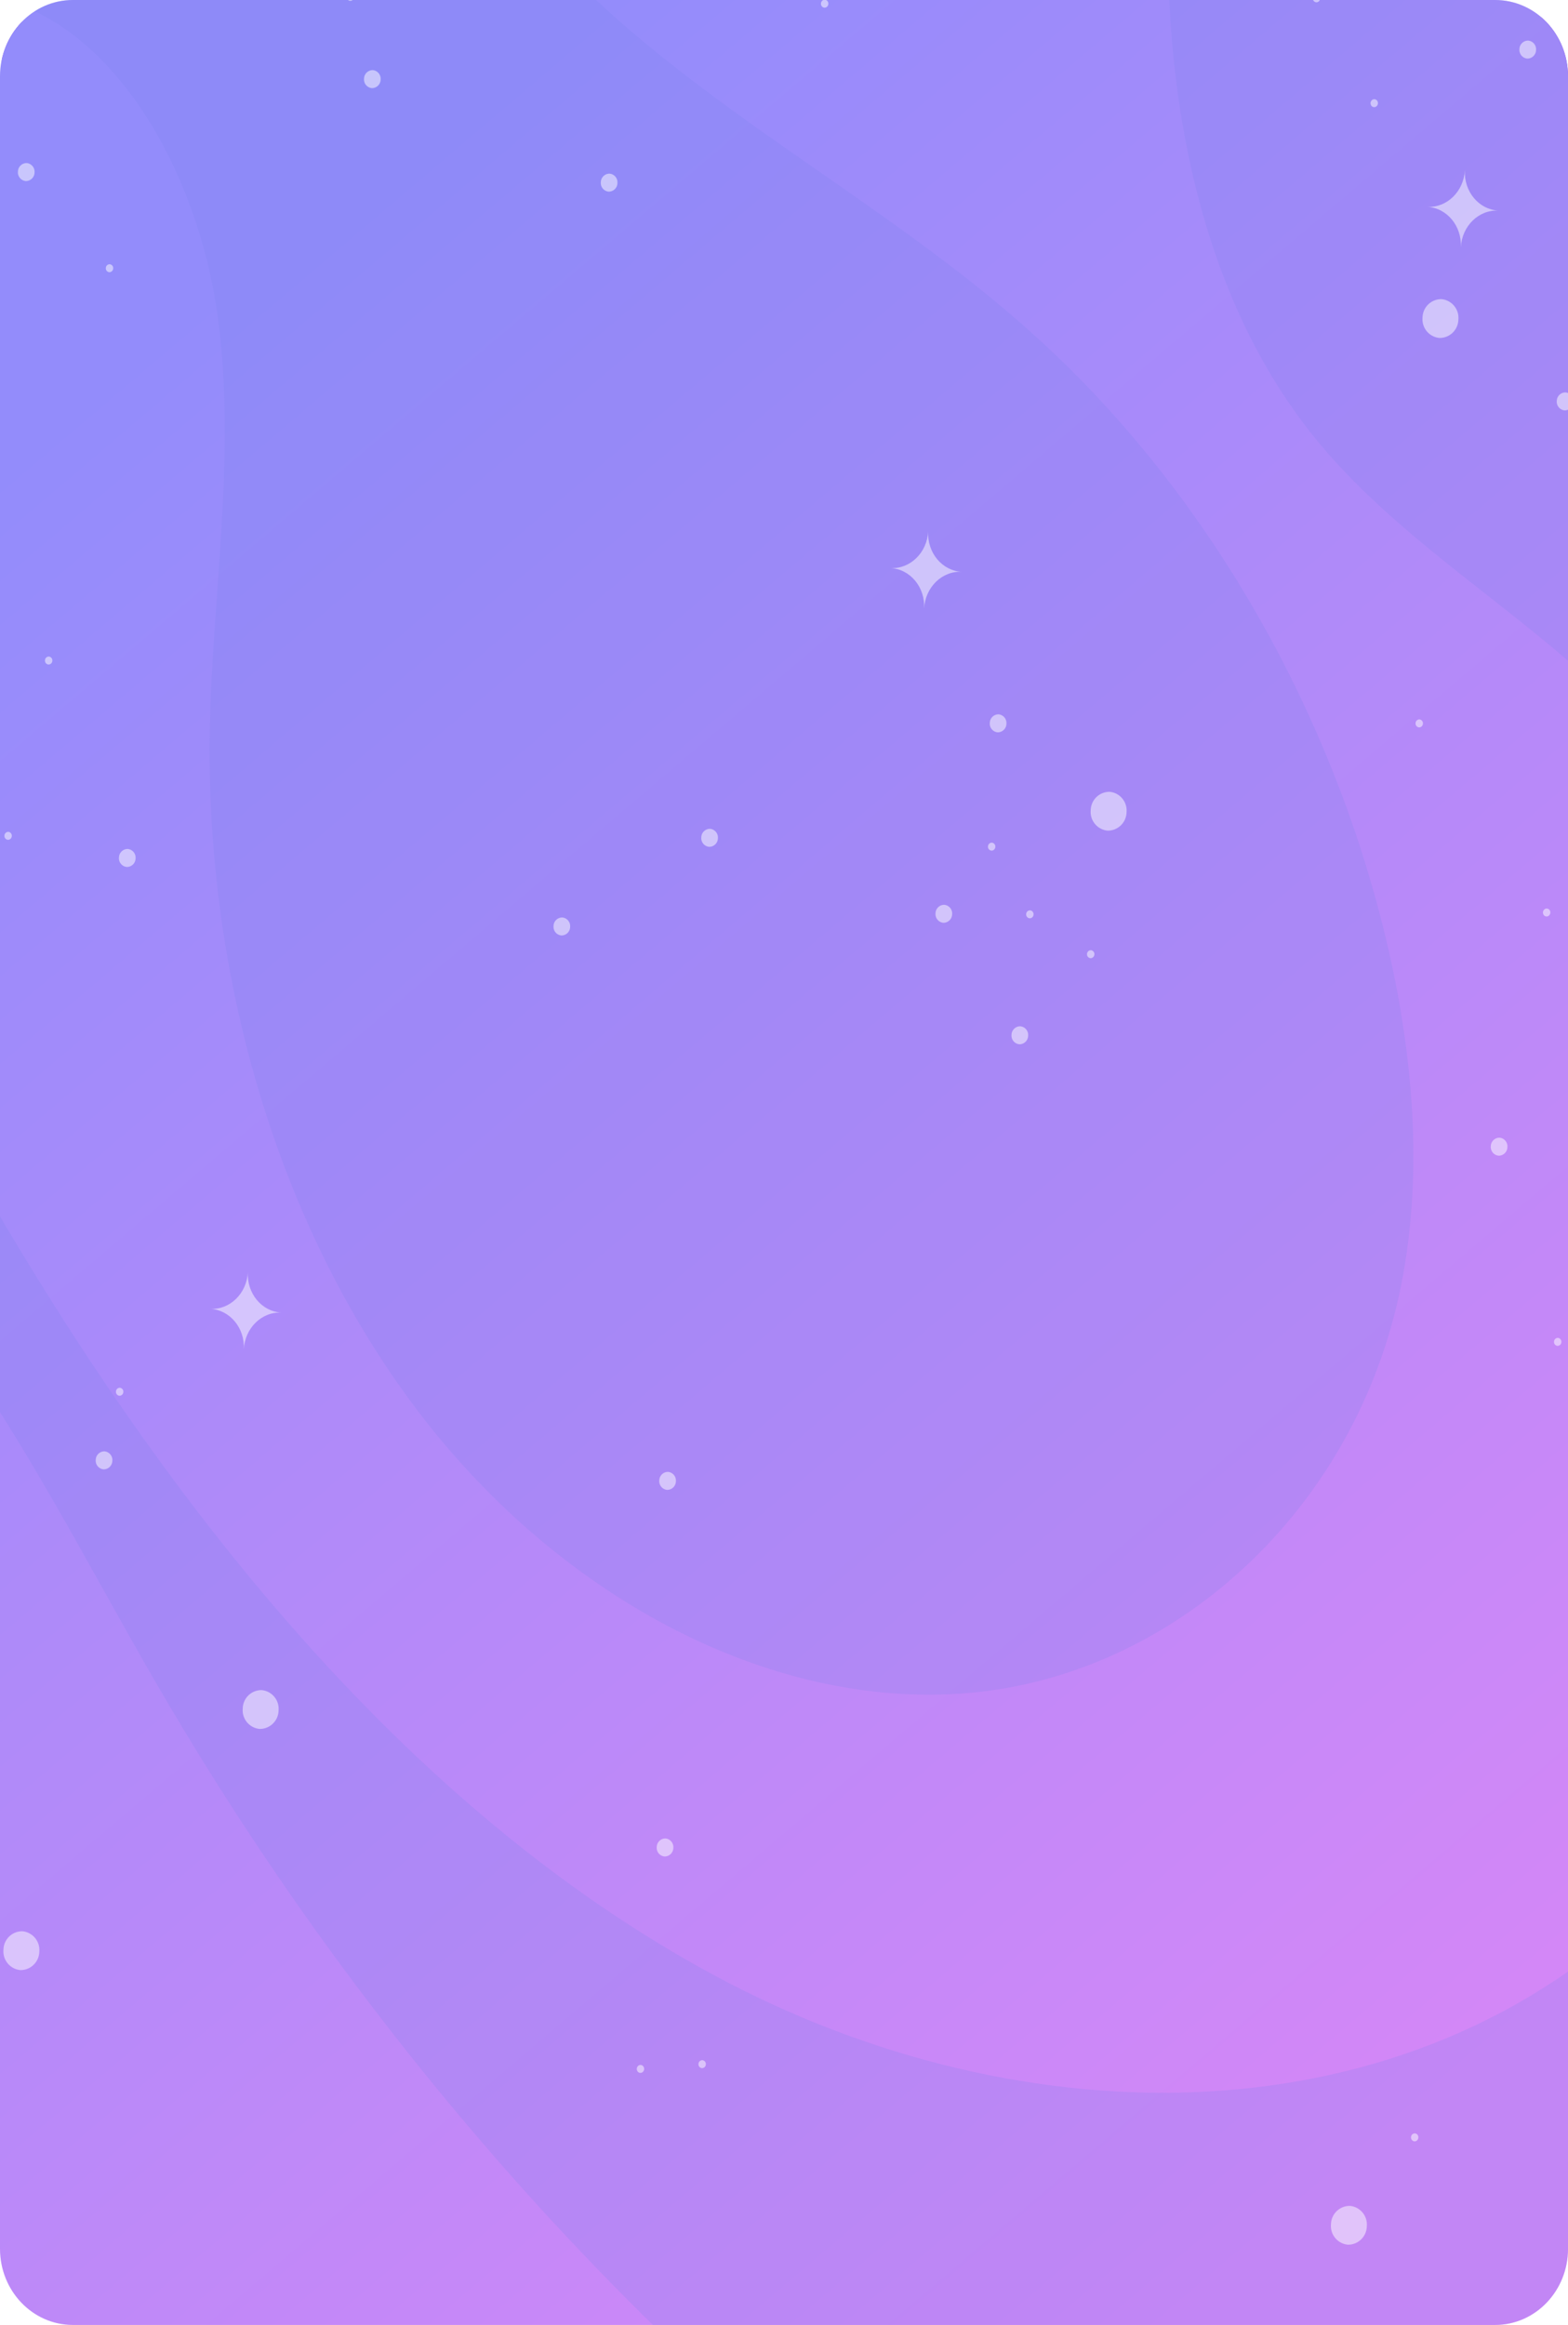 <svg xmlns="http://www.w3.org/2000/svg" xmlns:xlink="http://www.w3.org/1999/xlink" width="460.714" height="682.765" viewBox="0 0 460.714 682.765">
  <defs>
    <style>
      .cls-1 {
        fill: #fff;
      }

      .cls-2 {
        fill: url(#linear-gradient);
      }

      .cls-3 {
        clip-path: url(#clip-path);
      }

      .cls-4 {
        fill: #922ac7;
      }

      .cls-5 {
        fill: url(#linear-gradient-2);
      }

      .cls-6 {
        clip-path: url(#clip-path-2);
      }

      .cls-7 {
        fill: #7b83eb;
        opacity: 0.2;
        mix-blend-mode: multiply;
        isolation: isolate;
      }

      .cls-8 {
        fill: rgba(255,255,255,0.5);
      }

      .cls-9 {
        filter: url(#Rectangle_101581);
      }
    </style>
    <linearGradient id="linear-gradient" x1="1.179" y1="0.113" x2="-0.483" y2="1.06" gradientUnits="objectBoundingBox">
      <stop offset="0" stop-color="#bf126a"/>
      <stop offset="1" stop-color="#1515b8"/>
    </linearGradient>
    <clipPath id="clip-path">
      <path id="Tracé_267145" data-name="Tracé 267145" class="cls-1" d="M21.4,0H439.319c11.816,0,21.4,10.011,21.4,22.361V660.4c0,12.35-9.579,22.361-21.4,22.361H21.4C9.579,682.765,0,672.754,0,660.4V22.361C0,10.011,9.579,0,21.4,0Z" transform="translate(0 0)"/>
    </clipPath>
    <filter id="Rectangle_101581" x="-13" y="-10.103" width="488" height="680" filterUnits="userSpaceOnUse">
      <feOffset dy="3" input="SourceAlpha"/>
      <feGaussianBlur stdDeviation="4.5" result="blur"/>
      <feFlood flood-opacity="0.29"/>
      <feComposite operator="in" in2="blur"/>
      <feComposite in="SourceGraphic"/>
    </filter>
    <linearGradient id="linear-gradient-2" x1="0.328" y1="0.069" x2="0.746" y2="0.921" gradientUnits="objectBoundingBox">
      <stop offset="0" stop-color="#938cfb"/>
      <stop offset="1" stop-color="#d587f7"/>
    </linearGradient>
    <clipPath id="clip-path-2">
      <rect id="Rectangle_101583" data-name="Rectangle 101583" class="cls-2" width="523.474" height="968.052"/>
    </clipPath>
  </defs>
  <g id="Groupe_de_masques_131" data-name="Groupe de masques 131" class="cls-3">
    <g class="cls-9" transform="matrix(1, 0, 0, 1, 0, 0)">
      <rect id="Rectangle_101581-2" data-name="Rectangle 101581" class="cls-4" width="461" height="653" rx="15" transform="translate(0.5 0.4)"/>
    </g>
    <rect id="Rectangle_101582" data-name="Rectangle 101582" class="cls-5" width="461.891" height="787.76" transform="translate(-0.49 -36.774)"/>
    <g id="Groupe_140186" data-name="Groupe 140186" transform="translate(-19.953 -56.895) rotate(3)">
      <g id="Groupe_140185" data-name="Groupe 140185" transform="translate(0 0)">
        <g id="Groupe_140183" data-name="Groupe 140183">
          <g id="Groupe_140182" data-name="Groupe 140182" class="cls-6">
            <path id="Tracé_267092" data-name="Tracé 267092" class="cls-7" d="M50.127,836.4c6.292-76.208,39.84-146.206,91.46-190.822,27.127-23.445,60.62-40.35,96.247-36.729,37.764,3.841,73.147,30.292,100.762,62.532s49.026,70.412,72.624,106.469c76.96,117.59,179.334,214.474,293.86,278.1,46.364,25.759,95.267,46.318,145.117,52.5,119.393,14.816,234.693-60.72,284.514-179.05,25.714-61.076,35.084-133.849,18.561-203.2-9.778-41.04-30.7-82.707-64.374-102.186-50.842-29.406-108.98,2.954-143.207,48.457s-55.166,103.708-93.017,145.249c-67.679,74.284-180.416,80.357-274.079,35.991s-170.16-131.37-230.664-226.171c-39.862-62.461-74.823-131.441-85.728-205.4-4.773-32.376-4.563-66.375,7.728-94.228s38.747-47.973,67.1-43.217c36.134,6.063,62.549,48.867,70.4,89.92s2.52,82.372,4.162,123.713c2.752,69.29,26.576,140.674,70.308,193.144S589.844,775.3,649.143,767s110.578-58.948,120.44-126.063c5.22-35.505-.679-73.382-11.989-108.769-20.446-63.978-58.937-121.917-107.93-162.462-39.567-32.744-85.014-53.931-125.527-85s-77.865-76.848-83.394-130.413c-5.036-48.778,19.285-95.428,56.1-116.115S580.684,21.415,620.273,43.7c17.566,9.887,34.271,23.628,45.306,42.305,23.377,39.56,16.176,89.172,14.715,134.648-1.963,61.212,10.9,129.1,51.634,173.7,40.994,44.878,107.36,64.394,126.744,124.2,5.693,17.568,6.168,36.235,10.13,54.247s12.977,37.021,28.206,44.028c22.716,10.45,44.669-11.231,54.676-34.758,31.69-74.49,2.733-171.186-42.658-244.429S802.881,204.1,758.644,130.009c-25.183-42.18-47.167-91.115-86.407-114.955-41.791-25.39-90.31-14.266-132.5,1.234C318.852,97.445,92.988,201.631,0,442.758" transform="translate(-315.83 -229.657)"/>
          </g>
        </g>
        <g id="Groupe_140184" data-name="Groupe 140184" transform="translate(24.371 33.105)">
          <path id="Tracé_267093" data-name="Tracé 267093" class="cls-8" d="M10.541,5.707a5.5,5.5,0,0,1-5.27,5.707A5.5,5.5,0,0,1,0,5.707,5.5,5.5,0,0,1,5.27,0,5.5,5.5,0,0,1,10.541,5.707Z" transform="translate(96.015 514.296)"/>
          <path id="Tracé_267094" data-name="Tracé 267094" class="cls-8" d="M10.541,5.707a5.5,5.5,0,0,1-5.27,5.707A5.5,5.5,0,0,1,0,5.707,5.5,5.5,0,0,1,5.27,0,5.5,5.5,0,0,1,10.541,5.707Z" transform="translate(374.25 826.954)"/>
          <path id="Tracé_267095" data-name="Tracé 267095" class="cls-8" d="M10.541,5.707a5.5,5.5,0,0,1-5.27,5.707A5.5,5.5,0,0,1,0,5.707,5.5,5.5,0,0,1,5.27,0,5.5,5.5,0,0,1,10.541,5.707Z" transform="translate(43.792 0)"/>
          <path id="Tracé_267096" data-name="Tracé 267096" class="cls-8" d="M10.541,5.707a5.5,5.5,0,0,1-5.27,5.707A5.5,5.5,0,0,1,0,5.707,5.5,5.5,0,0,1,5.27,0,5.5,5.5,0,0,1,10.541,5.707Z" transform="translate(423.257 648.819)"/>
          <path id="Tracé_267097" data-name="Tracé 267097" class="cls-8" d="M10.538,5.707a5.5,5.5,0,0,1-5.27,5.707A5.5,5.5,0,0,1,0,5.707,5.5,5.5,0,0,1,5.268,0,5.5,5.5,0,0,1,10.538,5.707Z" transform="translate(331.025 237.818)"/>
          <path id="Tracé_267098" data-name="Tracé 267098" class="cls-8" d="M10.541,5.707a5.5,5.5,0,0,1-5.27,5.707A5.5,5.5,0,0,1,0,5.707,5.5,5.5,0,0,1,5.27,0,5.5,5.5,0,0,1,10.541,5.707Z" transform="translate(420.816 88.231)"/>
          <path id="Tracé_267099" data-name="Tracé 267099" class="cls-8" d="M10.541,5.707a5.5,5.5,0,0,1-5.27,5.707A5.5,5.5,0,0,1,0,5.707,5.5,5.5,0,0,1,5.27,0,5.5,5.5,0,0,1,10.541,5.707Z" transform="translate(29.517 588.699)"/>
          <path id="Tracé_267100" data-name="Tracé 267100" class="cls-8" d="M2.163,1.171A1.13,1.13,0,0,1,1.082,2.342,1.129,1.129,0,0,1,0,1.171,1.129,1.129,0,0,1,1.082,0,1.13,1.13,0,0,1,2.163,1.171Z" transform="translate(12.68 502.254)"/>
          <path id="Tracé_267101" data-name="Tracé 267101" class="cls-8" d="M2.163,1.171A1.127,1.127,0,0,1,1.082,2.342,1.129,1.129,0,0,1,0,1.171,1.13,1.13,0,0,1,1.082,0,1.129,1.129,0,0,1,2.163,1.171Z" transform="translate(21.881 214.464)"/>
          <path id="Tracé_267102" data-name="Tracé 267102" class="cls-8" d="M2.163,1.171A1.127,1.127,0,0,1,1.082,2.342,1.129,1.129,0,0,1,0,1.171,1.13,1.13,0,0,1,1.082,0,1.129,1.129,0,0,1,2.163,1.171Z" transform="translate(239.476 9.903)"/>
          <path id="Tracé_267103" data-name="Tracé 267103" class="cls-8" d="M2.163,1.171A1.131,1.131,0,0,1,1.082,2.342,1.13,1.13,0,0,1,0,1.171,1.129,1.129,0,0,1,1.082,0,1.129,1.129,0,0,1,2.163,1.171Z" transform="translate(301.436 254.541)"/>
          <path id="Tracé_267104" data-name="Tracé 267104" class="cls-8" d="M2.163,1.171A1.129,1.129,0,0,1,1.082,2.342,1.129,1.129,0,0,1,0,1.171,1.13,1.13,0,0,1,1.082,0,1.13,1.13,0,0,1,2.163,1.171Z" transform="translate(302.517 858.681)"/>
          <ellipse id="Ellipse_276" data-name="Ellipse 276" class="cls-8" cx="1.081" cy="1.171" rx="1.081" ry="1.171" transform="translate(217.176 618.391)"/>
          <path id="Tracé_267105" data-name="Tracé 267105" class="cls-8" d="M2.163,1.171A1.13,1.13,0,0,1,1.082,2.343,1.129,1.129,0,0,1,0,1.171,1.127,1.127,0,0,1,1.082,0,1.129,1.129,0,0,1,2.163,1.171Z" transform="translate(53.947 427.814)"/>
          <path id="Tracé_267106" data-name="Tracé 267106" class="cls-8" d="M2.163,1.171A1.13,1.13,0,0,1,1.082,2.342,1.129,1.129,0,0,1,0,1.171,1.127,1.127,0,0,1,1.082,0,1.129,1.129,0,0,1,2.163,1.171Z" transform="translate(425.005 211.821)"/>
          <path id="Tracé_267107" data-name="Tracé 267107" class="cls-8" d="M2.163,1.171A1.13,1.13,0,0,1,1.082,2.342,1.129,1.129,0,0,1,0,1.171,1.127,1.127,0,0,1,1.082,0,1.129,1.129,0,0,1,2.163,1.171Z" transform="translate(383.709 0.761)"/>
          <path id="Tracé_267108" data-name="Tracé 267108" class="cls-8" d="M2.163,1.171A1.13,1.13,0,0,1,1.082,2.342,1.13,1.13,0,0,1,0,1.171,1.129,1.129,0,0,1,1.082,0,1.129,1.129,0,0,1,2.163,1.171Z" transform="translate(33.706 98.474)"/>
          <path id="Tracé_267109" data-name="Tracé 267109" class="cls-8" d="M2.163,1.171A1.129,1.129,0,0,1,1.082,2.342,1.127,1.127,0,0,1,0,1.171,1.129,1.129,0,0,1,1.082,0,1.13,1.13,0,0,1,2.163,1.171Z" transform="translate(12.68 266.491)"/>
          <ellipse id="Ellipse_277" data-name="Ellipse 277" class="cls-8" cx="1.081" cy="1.171" rx="1.081" ry="1.171" transform="translate(100.204 15.194)"/>
          <path id="Tracé_267110" data-name="Tracé 267110" class="cls-8" d="M2.163,1.171A1.129,1.129,0,0,1,1.082,2.342,1.127,1.127,0,0,1,0,1.171,1.129,1.129,0,0,1,1.082,0,1.13,1.13,0,0,1,2.163,1.171Z" transform="translate(332.152 284.559)"/>
          <path id="Tracé_267111" data-name="Tracé 267111" class="cls-8" d="M2.163,1.171A1.129,1.129,0,0,1,1.082,2.342,1.127,1.127,0,0,1,0,1.171,1.129,1.129,0,0,1,1.082,0,1.13,1.13,0,0,1,2.163,1.171Z" transform="translate(13.761 613.706)"/>
          <path id="Tracé_267112" data-name="Tracé 267112" class="cls-8" d="M2.163,1.171A1.13,1.13,0,0,1,1.082,2.342,1.13,1.13,0,0,1,0,1.171,1.13,1.13,0,0,1,1.082,0,1.13,1.13,0,0,1,2.163,1.171Z" transform="translate(304.68 826.575)"/>
          <path id="Tracé_267113" data-name="Tracé 267113" class="cls-8" d="M2.163,1.171A1.13,1.13,0,0,1,1.082,2.343,1.129,1.129,0,0,1,0,1.171,1.127,1.127,0,0,1,1.082,0,1.129,1.129,0,0,1,2.163,1.171Z" transform="translate(313.683 273.799)"/>
          <path id="Tracé_267114" data-name="Tracé 267114" class="cls-8" d="M2.163,1.171A1.129,1.129,0,0,1,1.082,2.343,1.13,1.13,0,0,1,0,1.171,1.13,1.13,0,0,1,1.082,0,1.129,1.129,0,0,1,2.163,1.171Z" transform="translate(445.398 626.558)"/>
          <path id="Tracé_267115" data-name="Tracé 267115" class="cls-8" d="M2.163,1.171A1.129,1.129,0,0,1,1.082,2.343,1.131,1.131,0,0,1,0,1.171,1.131,1.131,0,0,1,1.082,0,1.129,1.129,0,0,1,2.163,1.171Z" transform="translate(235.203 616.048)"/>
          <path id="Tracé_267116" data-name="Tracé 267116" class="cls-8" d="M2.163,1.171A1.13,1.13,0,0,1,1.082,2.342,1.13,1.13,0,0,1,0,1.171,1.13,1.13,0,0,1,1.082,0,1.13,1.13,0,0,1,2.163,1.171Z" transform="translate(475.132 391.069)"/>
          <path id="Tracé_267117" data-name="Tracé 267117" class="cls-8" d="M2.163,1.171A1.13,1.13,0,0,1,1.082,2.342,1.131,1.131,0,0,1,0,1.171,1.129,1.129,0,0,1,1.082,0,1.129,1.129,0,0,1,2.163,1.171Z" transform="translate(396.862 751.737)"/>
          <path id="Tracé_267118" data-name="Tracé 267118" class="cls-8" d="M2.163,1.171A1.13,1.13,0,0,1,1.082,2.342,1.13,1.13,0,0,1,0,1.171,1.13,1.13,0,0,1,1.082,0,1.13,1.13,0,0,1,2.163,1.171Z" transform="translate(461.769 816.332)"/>
          <path id="Tracé_267119" data-name="Tracé 267119" class="cls-8" d="M2.115.826A1.191,1.191,0,0,1,1.4,2.29,1.07,1.07,0,0,1,.048,1.517,1.192,1.192,0,0,1,.763.053,1.068,1.068,0,0,1,2.115.826Z" transform="translate(0 458.435)"/>
          <path id="Tracé_267120" data-name="Tracé 267120" class="cls-8" d="M2.115.825A1.191,1.191,0,0,1,1.4,2.289,1.066,1.066,0,0,1,.049,1.518,1.19,1.19,0,0,1,.761.054,1.068,1.068,0,0,1,2.115.825Z" transform="translate(465.294 265.322)"/>
          <path id="Tracé_267121" data-name="Tracé 267121" class="cls-8" d="M2.115.825A1.191,1.191,0,0,1,1.4,2.289,1.068,1.068,0,0,1,.049,1.518,1.191,1.191,0,0,1,.761.054,1.068,1.068,0,0,1,2.115.825Z" transform="translate(402.265 30.626)"/>
          <path id="Tracé_267122" data-name="Tracé 267122" class="cls-8" d="M4.884,2.643A2.55,2.55,0,0,1,2.441,5.289,2.548,2.548,0,0,1,0,2.643,2.548,2.548,0,0,1,2.441,0,2.55,2.55,0,0,1,4.884,2.643Z" transform="translate(49.063 446.694)"/>
          <path id="Tracé_267123" data-name="Tracé 267123" class="cls-8" d="M4.886,2.646A2.55,2.55,0,0,1,2.443,5.291,2.55,2.55,0,0,1,0,2.646,2.55,2.55,0,0,1,2.443,0,2.55,2.55,0,0,1,4.886,2.646Z" transform="translate(461.489 113.671)"/>
          <path id="Tracé_267124" data-name="Tracé 267124" class="cls-8" d="M4.884,2.646A2.55,2.55,0,0,1,2.441,5.291,2.55,2.55,0,0,1,0,2.646,2.55,2.55,0,0,1,2.441,0,2.55,2.55,0,0,1,4.884,2.646Z" transform="translate(273.594 836.744)"/>
          <path id="Tracé_267125" data-name="Tracé 267125" class="cls-8" d="M4.886,2.646A2.55,2.55,0,0,1,2.443,5.289,2.55,2.55,0,0,1,0,2.646,2.55,2.55,0,0,1,2.443,0,2.55,2.55,0,0,1,4.886,2.646Z" transform="translate(311.24 307.955)"/>
          <path id="Tracé_267126" data-name="Tracé 267126" class="cls-8" d="M4.884,2.646A2.55,2.55,0,0,1,2.441,5.291,2.548,2.548,0,0,1,0,2.646,2.548,2.548,0,0,1,2.441,0,2.55,2.55,0,0,1,4.884,2.646Z" transform="translate(426.086 739.701)"/>
          <path id="Tracé_267127" data-name="Tracé 267127" class="cls-8" d="M4.884,2.646A2.55,2.55,0,0,1,2.441,5.291,2.55,2.55,0,0,1,0,2.646,2.55,2.55,0,0,1,2.441,0,2.55,2.55,0,0,1,4.884,2.646Z" transform="translate(379.52 699.346)"/>
          <path id="Tracé_267128" data-name="Tracé 267128" class="cls-8" d="M4.884,2.643A2.55,2.55,0,0,1,2.443,5.289,2.55,2.55,0,0,1,0,2.643,2.548,2.548,0,0,1,2.443,0,2.547,2.547,0,0,1,4.884,2.643Z" transform="translate(453.58 333.256)"/>
          <path id="Tracé_267129" data-name="Tracé 267129" class="cls-8" d="M4.884,2.646A2.548,2.548,0,0,1,2.441,5.289,2.547,2.547,0,0,1,0,2.646,2.55,2.55,0,0,1,2.441,0,2.55,2.55,0,0,1,4.884,2.646Z" transform="translate(214.734 444.049)"/>
          <path id="Tracé_267130" data-name="Tracé 267130" class="cls-8" d="M4.884,2.646A2.55,2.55,0,0,1,2.441,5.289,2.548,2.548,0,0,1,0,2.646,2.548,2.548,0,0,1,2.441,0,2.55,2.55,0,0,1,4.884,2.646Z" transform="translate(217.178 254.816)"/>
          <path id="Tracé_267131" data-name="Tracé 267131" class="cls-8" d="M4.886,2.646A2.548,2.548,0,0,1,2.443,5.289,2.548,2.548,0,0,1,0,2.646,2.55,2.55,0,0,1,2.443,0,2.55,2.55,0,0,1,4.886,2.646Z" transform="translate(300.074 216.806)"/>
          <path id="Tracé_267132" data-name="Tracé 267132" class="cls-8" d="M4.884,2.643A2.55,2.55,0,0,1,2.441,5.289,2.548,2.548,0,0,1,0,2.643,2.548,2.548,0,0,1,2.441,0,2.55,2.55,0,0,1,4.884,2.643Z" transform="translate(175.186 283.087)"/>
          <path id="Tracé_267133" data-name="Tracé 267133" class="cls-8" d="M4.884,2.643A2.55,2.55,0,0,1,2.443,5.289,2.55,2.55,0,0,1,0,2.643,2.55,2.55,0,0,1,2.443,0,2.549,2.549,0,0,1,4.884,2.643Z" transform="translate(219.619 551.6)"/>
          <path id="Tracé_267134" data-name="Tracé 267134" class="cls-8" d="M4.884,2.643A2.55,2.55,0,0,1,2.441,5.289,2.548,2.548,0,0,1,0,2.643,2.548,2.548,0,0,1,2.441,0,2.55,2.55,0,0,1,4.884,2.643Z" transform="translate(8.877 428.985)"/>
          <path id="Tracé_267135" data-name="Tracé 267135" class="cls-8" d="M4.884,2.646A2.55,2.55,0,0,1,2.441,5.291,2.55,2.55,0,0,1,0,2.646,2.55,2.55,0,0,1,2.441,0,2.55,2.55,0,0,1,4.884,2.646Z" transform="translate(445.121 11.074)"/>
          <path id="Tracé_267136" data-name="Tracé 267136" class="cls-8" d="M4.884,2.646A2.55,2.55,0,0,1,2.441,5.291,2.55,2.55,0,0,1,0,2.646,2.55,2.55,0,0,1,2.441,0,2.55,2.55,0,0,1,4.884,2.646Z" transform="translate(106.556 37.503)"/>
          <path id="Tracé_267137" data-name="Tracé 267137" class="cls-8" d="M4.884,2.646A2.55,2.55,0,0,1,2.441,5.291,2.55,2.55,0,0,1,0,2.646,2.55,2.55,0,0,1,2.441,0,2.55,2.55,0,0,1,4.884,2.646Z" transform="translate(6.434 70.08)"/>
          <path id="Tracé_267138" data-name="Tracé 267138" class="cls-8" d="M4.884,2.646A2.55,2.55,0,0,1,2.443,5.291,2.55,2.55,0,0,1,0,2.646,2.55,2.55,0,0,1,2.443,0,2.55,2.55,0,0,1,4.884,2.646Z" transform="translate(46.62 269.678)"/>
          <path id="Tracé_267139" data-name="Tracé 267139" class="cls-8" d="M4.884,2.646A2.55,2.55,0,0,1,2.443,5.291,2.55,2.55,0,0,1,0,2.646,2.55,2.55,0,0,1,2.443,0,2.55,2.55,0,0,1,4.884,2.646Z" transform="translate(177.627 64.221)"/>
          <path id="Tracé_267140" data-name="Tracé 267140" class="cls-8" d="M4.886,2.646A2.55,2.55,0,0,1,2.443,5.289,2.55,2.55,0,0,1,0,2.646,2.55,2.55,0,0,1,2.443,0,2.55,2.55,0,0,1,4.886,2.646Z" transform="translate(287.071 273.495)"/>
          <path id="Tracé_267141" data-name="Tracé 267141" class="cls-8" d="M10.468,22.674h0c0-6.261-4.686-11.336-10.468-11.336H0C5.782,11.338,10.468,6.261,10.468,0h0c0,6.261,4.689,11.338,10.471,11.338h0C15.157,11.338,10.468,16.413,10.468,22.674Z" transform="translate(80.347 391.943)"/>
          <path id="Tracé_267142" data-name="Tracé 267142" class="cls-8" d="M10.468,22.674h0c0-6.261-4.686-11.338-10.468-11.338H0C5.782,11.336,10.468,6.259,10.468,0h0c0,6.259,4.689,11.336,10.471,11.336h0C15.157,11.336,10.468,16.413,10.468,22.674Z" transform="translate(268.575 164.235)"/>
          <path id="Tracé_267143" data-name="Tracé 267143" class="cls-8" d="M10.471,22.674h0c0-6.261-4.689-11.338-10.471-11.338H0C5.782,11.336,10.471,6.261,10.471,0h0c0,6.261,4.686,11.336,10.468,11.336h0C15.157,11.336,10.471,16.413,10.471,22.674Z" transform="translate(219.619 719.672)"/>
          <path id="Tracé_267144" data-name="Tracé 267144" class="cls-8" d="M10.471,22.674h0c0-6.261-4.688-11.338-10.471-11.338H0C5.782,11.336,10.471,6.261,10.471,0h0c0,6.261,4.686,11.336,10.468,11.336h0C15.157,11.336,10.471,16.413,10.471,22.674Z" transform="translate(420.5 50.051)"/>
        </g>
      </g>
    </g>
  </g>
</svg>
